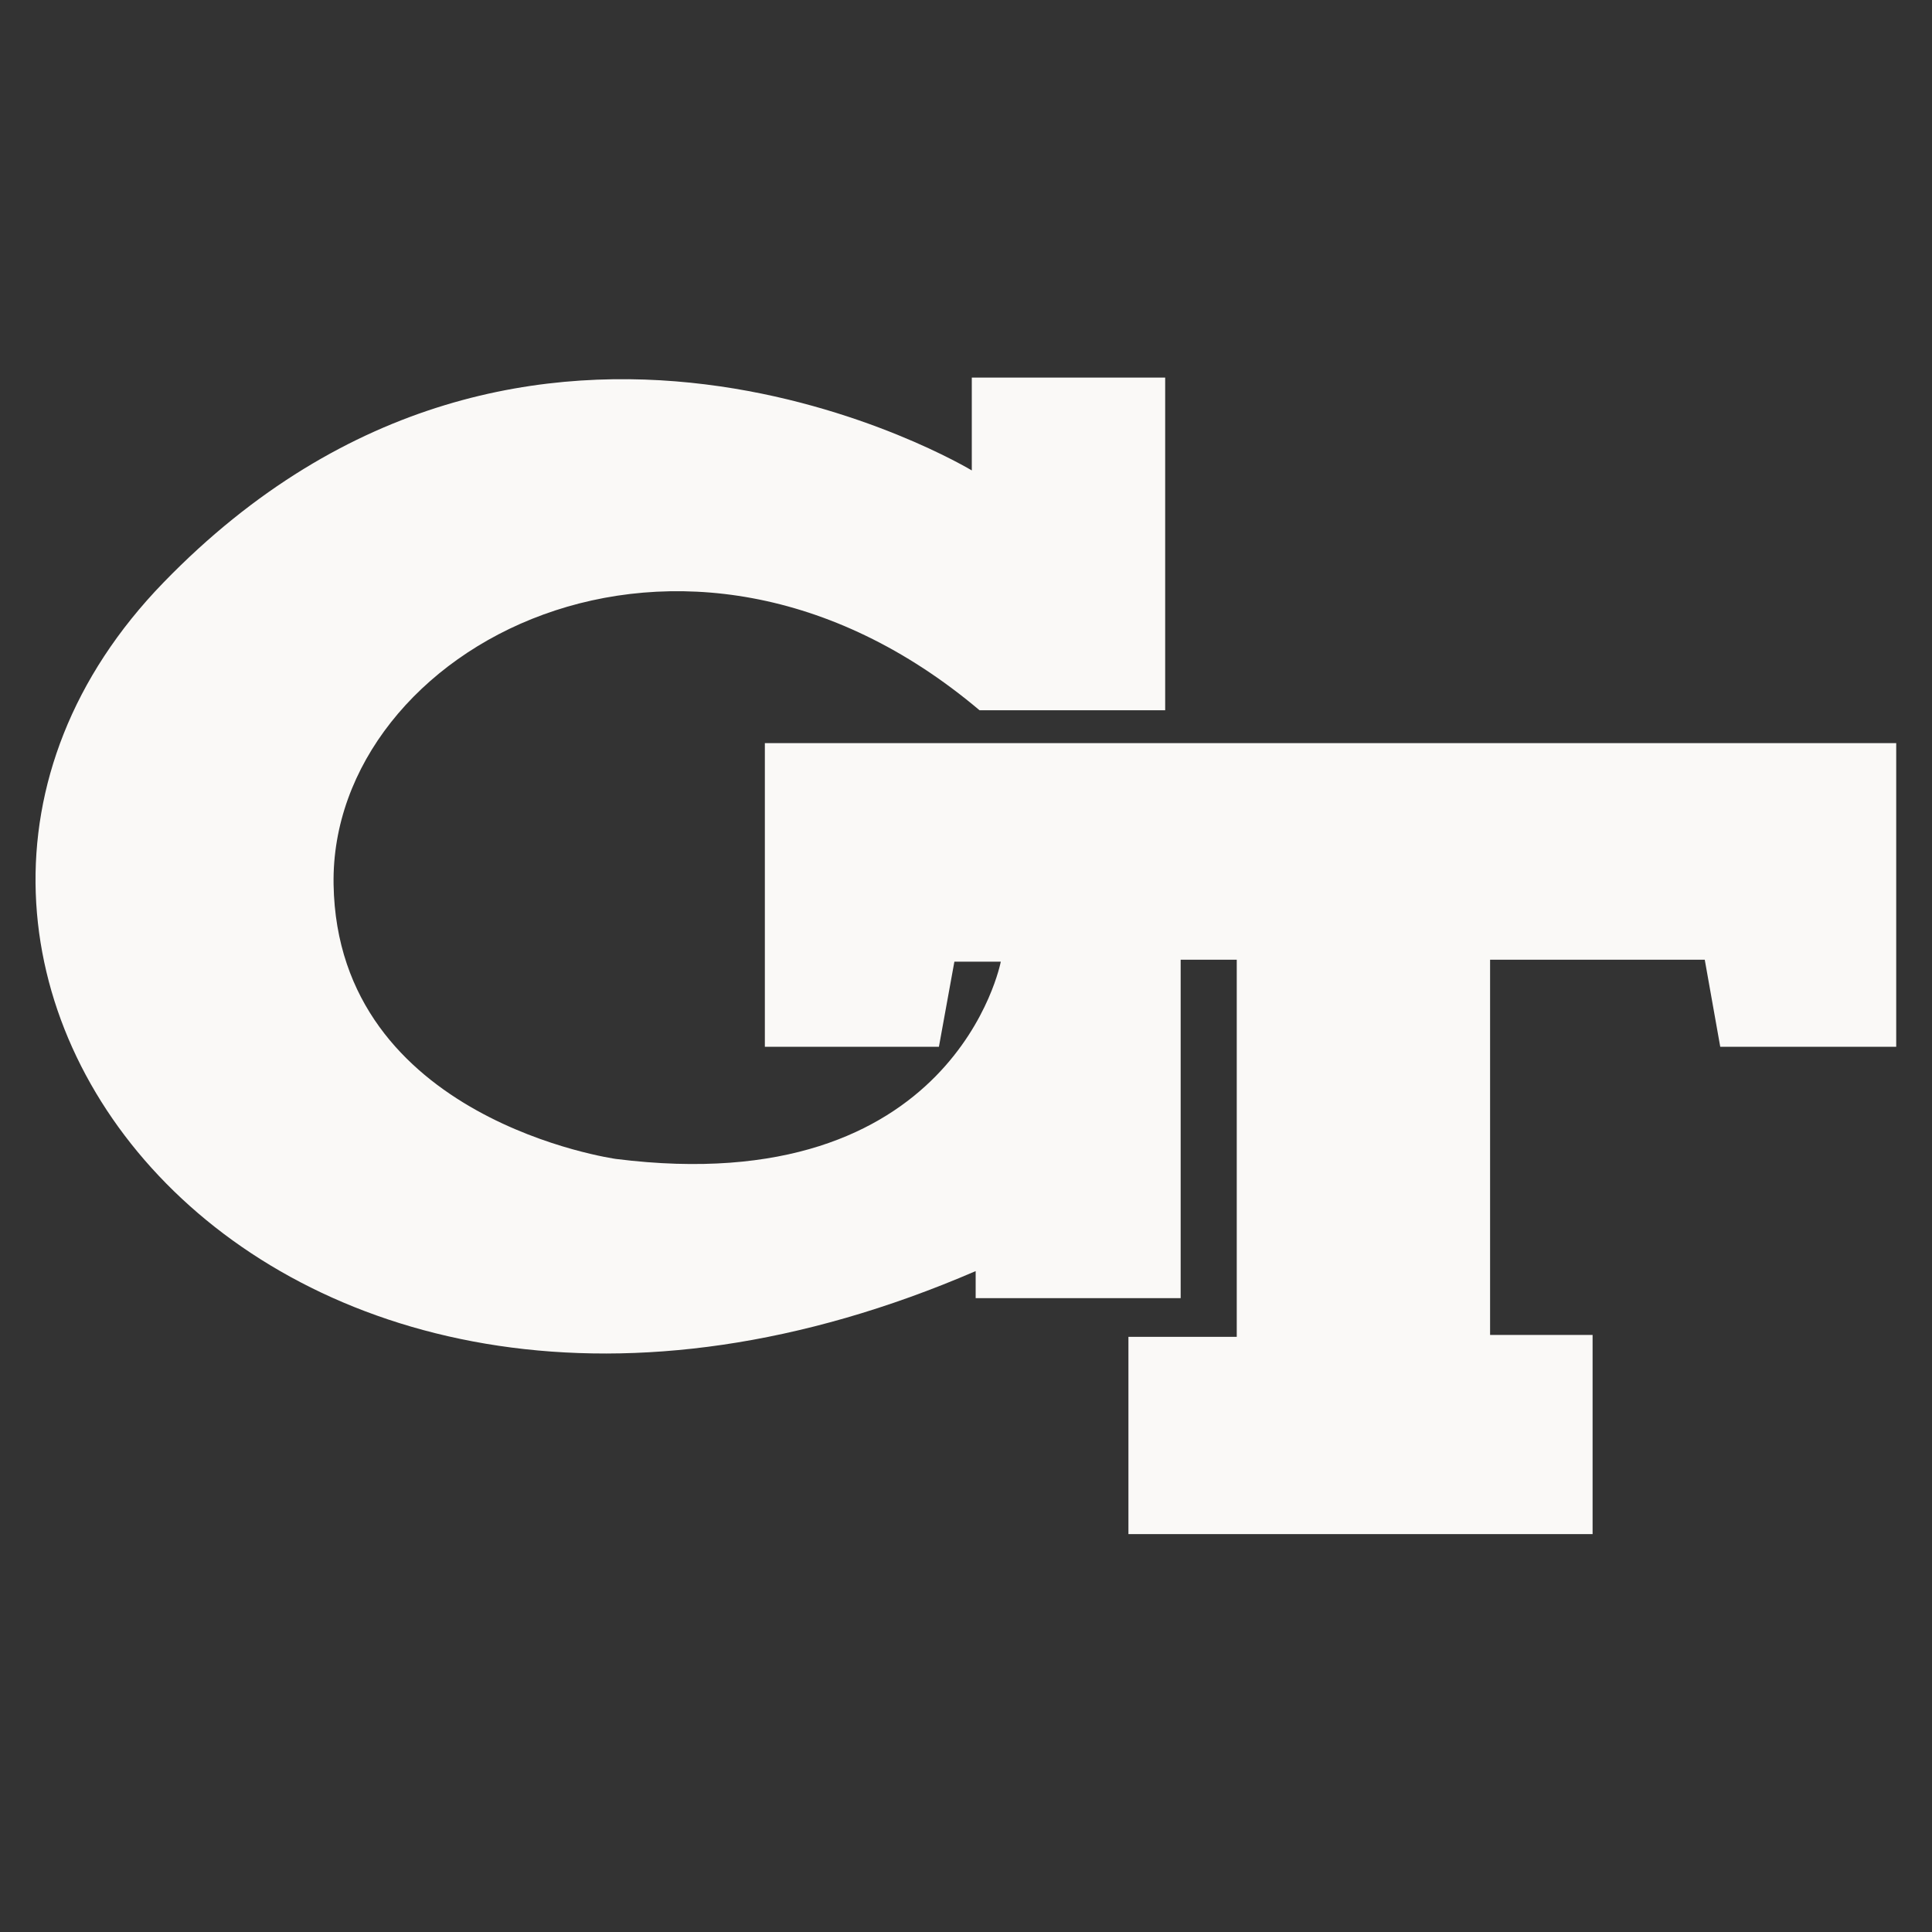 <svg xmlns="http://www.w3.org/2000/svg" width="2500" height="2500" viewBox="0 0 192.756 192.756">
    <rect x="0" y="0" width="192.756" height="192.756" fill="#333333" stroke="none"/>
    <g fill-rule="evenodd" clip-rule="evenodd">
        <path
            d="M97.727 70.862h18.523V37.674H96.956v9.262S52.963 20.309 16.302 58.128c-36.661 37.818 10.419 99.177 81.04 68.69v2.701h20.453V95.753h5.596v37.626h-10.807v19.682h46.309v-19.875h-10.227V95.753h21.418l1.545 8.683h17.557V74.143H76.31v30.293h17.366l1.543-8.489h4.63s-4.553 23.94-38.397 19.681c0 0-27.785-3.857-28.171-27.399-.385-23.541 34.732-42.45 64.446-17.367z"
            fill="#faf9f7" />
    </g>
</svg>